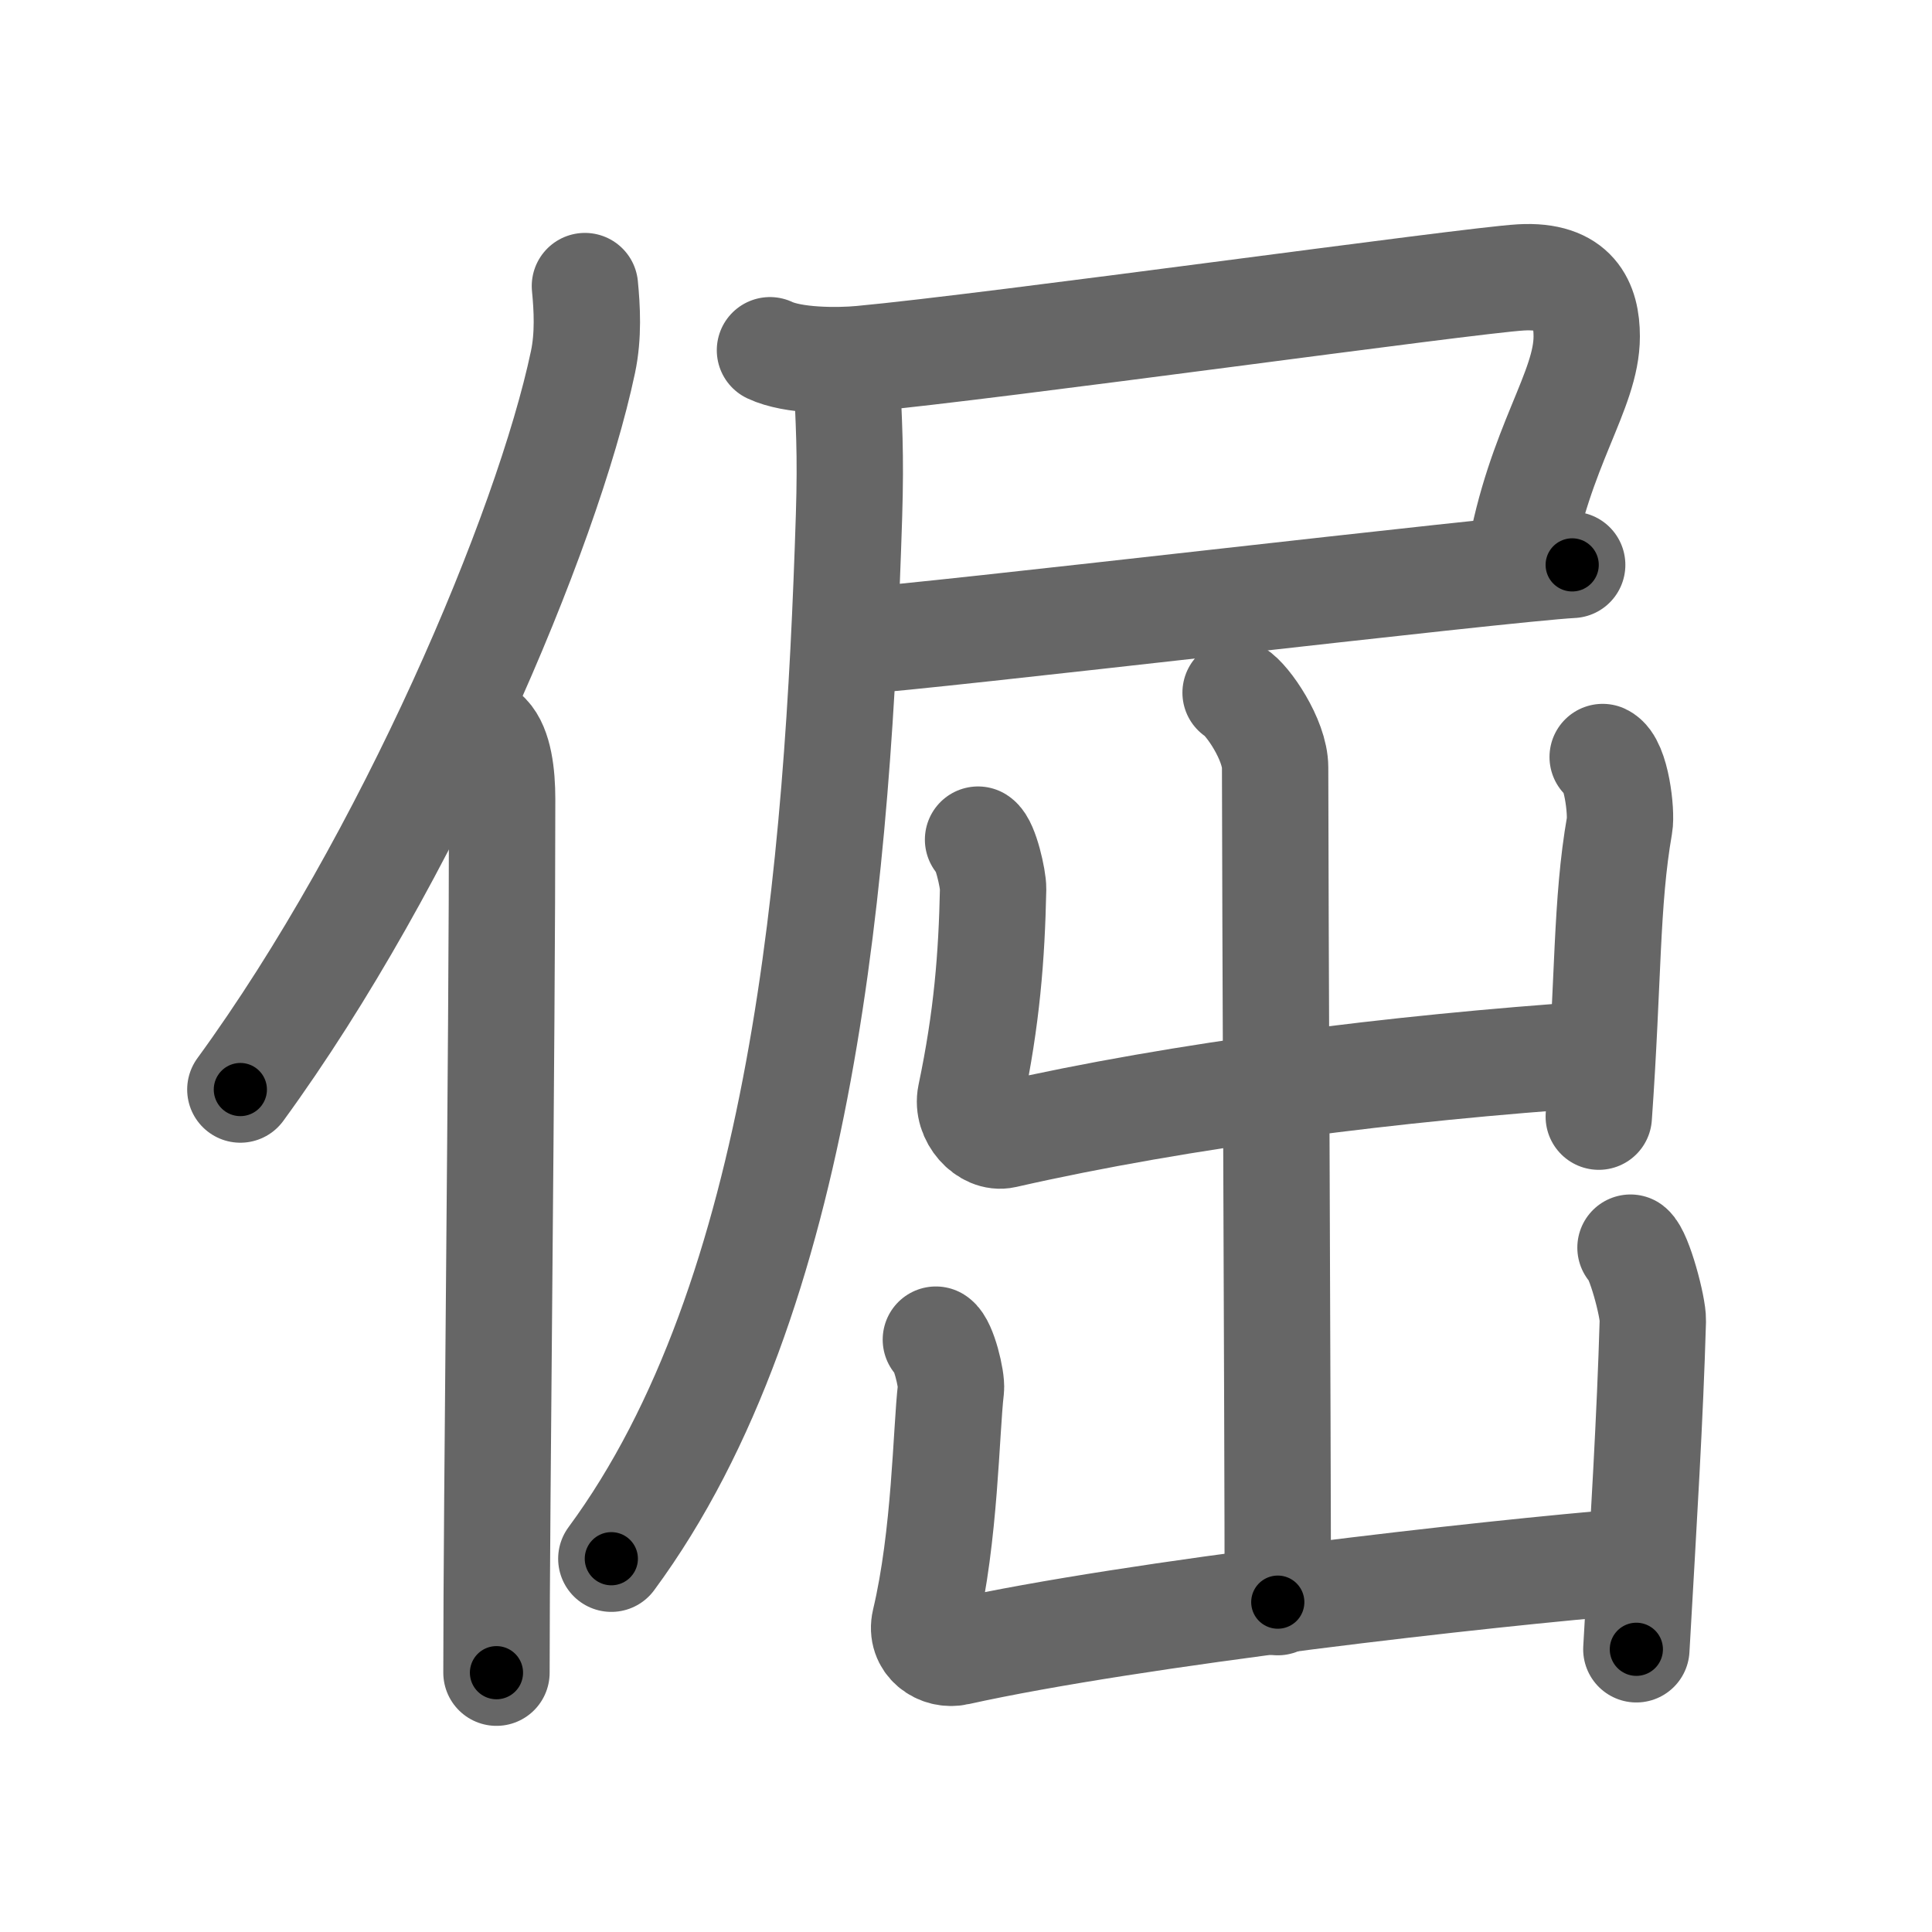 <svg xmlns="http://www.w3.org/2000/svg" viewBox="0 0 109 109" id="5014"><g fill="none" stroke="#666" stroke-width="6" stroke-linecap="round" stroke-linejoin="round"><g><g><path d="M33,16.14c0.12,1.23,0.21,2.78-0.11,4.29C30.87,30,23.02,48.5,13.56,61.47" /><path d="M27.49,41.5c0.66,0.68,0.84,2.19,0.84,3.58c0,14.46-0.32,39.58-0.32,49.29" /></g><g><g><path d="M43.44,19.76c1.29,0.61,3.79,0.62,5.16,0.49c7.38-0.68,34.24-4.43,37.21-4.6c3.03-0.17,3.71,1.5,3.71,3.33c0,3.07-2.67,6.18-3.8,12.67" /><path d="M48.37,36.16c3.7-0.2,36.47-4.09,40.33-4.29" /><path d="M47.74,20.43c0.16,3.57,0.27,5.12,0.16,8.68c-0.63,19.87-2.52,44.07-13.41,58.83" /></g><g><g><path d="M69.71,39.08c0.67,0.39,2.23,2.66,2.23,4.22c0,6.11,0.15,37.55,0.15,47.09" /><path d="M55.18,47.37c0.42,0.27,0.86,2.24,0.85,2.78c-0.08,3.83-0.35,7.28-1.27,11.66c-0.25,1.21,0.9,2.46,1.91,2.23c10.08-2.29,22.08-3.79,33.33-4.56" /><path d="M90.42,42.71c0.77,0.36,1.08,3.13,0.95,3.85C90.61,50.9,90.75,55.25,90.2,63" /></g><g><path d="M52.8,75.58c0.43,0.27,0.91,2.24,0.85,2.78c-0.28,2.38-0.32,8.28-1.47,13.12c-0.28,1.19,0.83,1.96,1.84,1.73C64,91,84,88.75,92.04,88.1" /><path d="M91.99,70.39c0.49,0.38,1.28,3.35,1.26,4.12c-0.16,5.5-0.5,11-0.93,18.54" /></g></g></g></g></g><g fill="none" stroke="#000" stroke-width="3" stroke-linecap="round" stroke-linejoin="round"><path d="M33,16.14c0.12,1.23,0.21,2.78-0.11,4.29C30.87,30,23.02,48.5,13.56,61.47" stroke-dasharray="49.924" stroke-dashoffset="49.924"><animate attributeName="stroke-dashoffset" values="49.924;49.924;0" dur="0.499s" fill="freeze" begin="0s;5014.click" /></path><path d="M27.49,41.5c0.66,0.68,0.84,2.19,0.84,3.58c0,14.46-0.32,39.58-0.32,49.29" stroke-dasharray="53.044" stroke-dashoffset="53.044"><animate attributeName="stroke-dashoffset" values="53.044" fill="freeze" begin="5014.click" /><animate attributeName="stroke-dashoffset" values="53.044;53.044;0" keyTimes="0;0.485;1" dur="1.029s" fill="freeze" begin="0s;5014.click" /></path><path d="M43.44,19.76c1.29,0.61,3.79,0.62,5.16,0.49c7.38-0.68,34.24-4.43,37.21-4.6c3.03-0.17,3.71,1.5,3.71,3.33c0,3.07-2.67,6.18-3.8,12.67" stroke-dasharray="61.82" stroke-dashoffset="61.82"><animate attributeName="stroke-dashoffset" values="61.82" fill="freeze" begin="5014.click" /><animate attributeName="stroke-dashoffset" values="61.82;61.82;0" keyTimes="0;0.689;1" dur="1.494s" fill="freeze" begin="0s;5014.click" /></path><path d="M48.37,36.16c3.7-0.2,36.47-4.09,40.33-4.29" stroke-dasharray="40.56" stroke-dashoffset="40.56"><animate attributeName="stroke-dashoffset" values="40.56" fill="freeze" begin="5014.click" /><animate attributeName="stroke-dashoffset" values="40.56;40.56;0" keyTimes="0;0.786;1" dur="1.9s" fill="freeze" begin="0s;5014.click" /></path><path d="M47.74,20.43c0.16,3.57,0.27,5.12,0.16,8.68c-0.63,19.87-2.52,44.07-13.41,58.83" stroke-dasharray="69.879" stroke-dashoffset="69.879"><animate attributeName="stroke-dashoffset" values="69.879" fill="freeze" begin="5014.click" /><animate attributeName="stroke-dashoffset" values="69.879;69.879;0" keyTimes="0;0.784;1" dur="2.425s" fill="freeze" begin="0s;5014.click" /></path><path d="M69.71,39.08c0.67,0.39,2.23,2.66,2.23,4.22c0,6.11,0.15,37.55,0.15,47.09" stroke-dasharray="51.985" stroke-dashoffset="51.985"><animate attributeName="stroke-dashoffset" values="51.985" fill="freeze" begin="5014.click" /><animate attributeName="stroke-dashoffset" values="51.985;51.985;0" keyTimes="0;0.823;1" dur="2.945s" fill="freeze" begin="0s;5014.click" /></path><path d="M55.18,47.37c0.42,0.27,0.86,2.24,0.85,2.78c-0.08,3.83-0.35,7.28-1.27,11.66c-0.25,1.21,0.9,2.46,1.91,2.23c10.08-2.29,22.08-3.79,33.33-4.56" stroke-dasharray="51.773" stroke-dashoffset="51.773"><animate attributeName="stroke-dashoffset" values="51.773" fill="freeze" begin="5014.click" /><animate attributeName="stroke-dashoffset" values="51.773;51.773;0" keyTimes="0;0.85;1" dur="3.463s" fill="freeze" begin="0s;5014.click" /></path><path d="M90.42,42.71c0.77,0.36,1.08,3.13,0.95,3.85C90.61,50.9,90.75,55.25,90.2,63" stroke-dasharray="20.581" stroke-dashoffset="20.581"><animate attributeName="stroke-dashoffset" values="20.581" fill="freeze" begin="5014.click" /><animate attributeName="stroke-dashoffset" values="20.581;20.581;0" keyTimes="0;0.944;1" dur="3.669s" fill="freeze" begin="0s;5014.click" /></path><path d="M52.8,75.58c0.43,0.27,0.91,2.24,0.85,2.78c-0.28,2.38-0.32,8.28-1.47,13.12c-0.28,1.19,0.83,1.96,1.84,1.73C64,91,84,88.75,92.04,88.1" stroke-dasharray="57.6" stroke-dashoffset="57.6"><animate attributeName="stroke-dashoffset" values="57.6" fill="freeze" begin="5014.click" /><animate attributeName="stroke-dashoffset" values="57.6;57.6;0" keyTimes="0;0.864;1" dur="4.245s" fill="freeze" begin="0s;5014.click" /></path><path d="M91.99,70.39c0.49,0.38,1.28,3.35,1.26,4.12c-0.16,5.5-0.5,11-0.93,18.54" stroke-dasharray="22.919" stroke-dashoffset="22.919"><animate attributeName="stroke-dashoffset" values="22.919" fill="freeze" begin="5014.click" /><animate attributeName="stroke-dashoffset" values="22.919;22.919;0" keyTimes="0;0.949;1" dur="4.474s" fill="freeze" begin="0s;5014.click" /></path></g></svg>